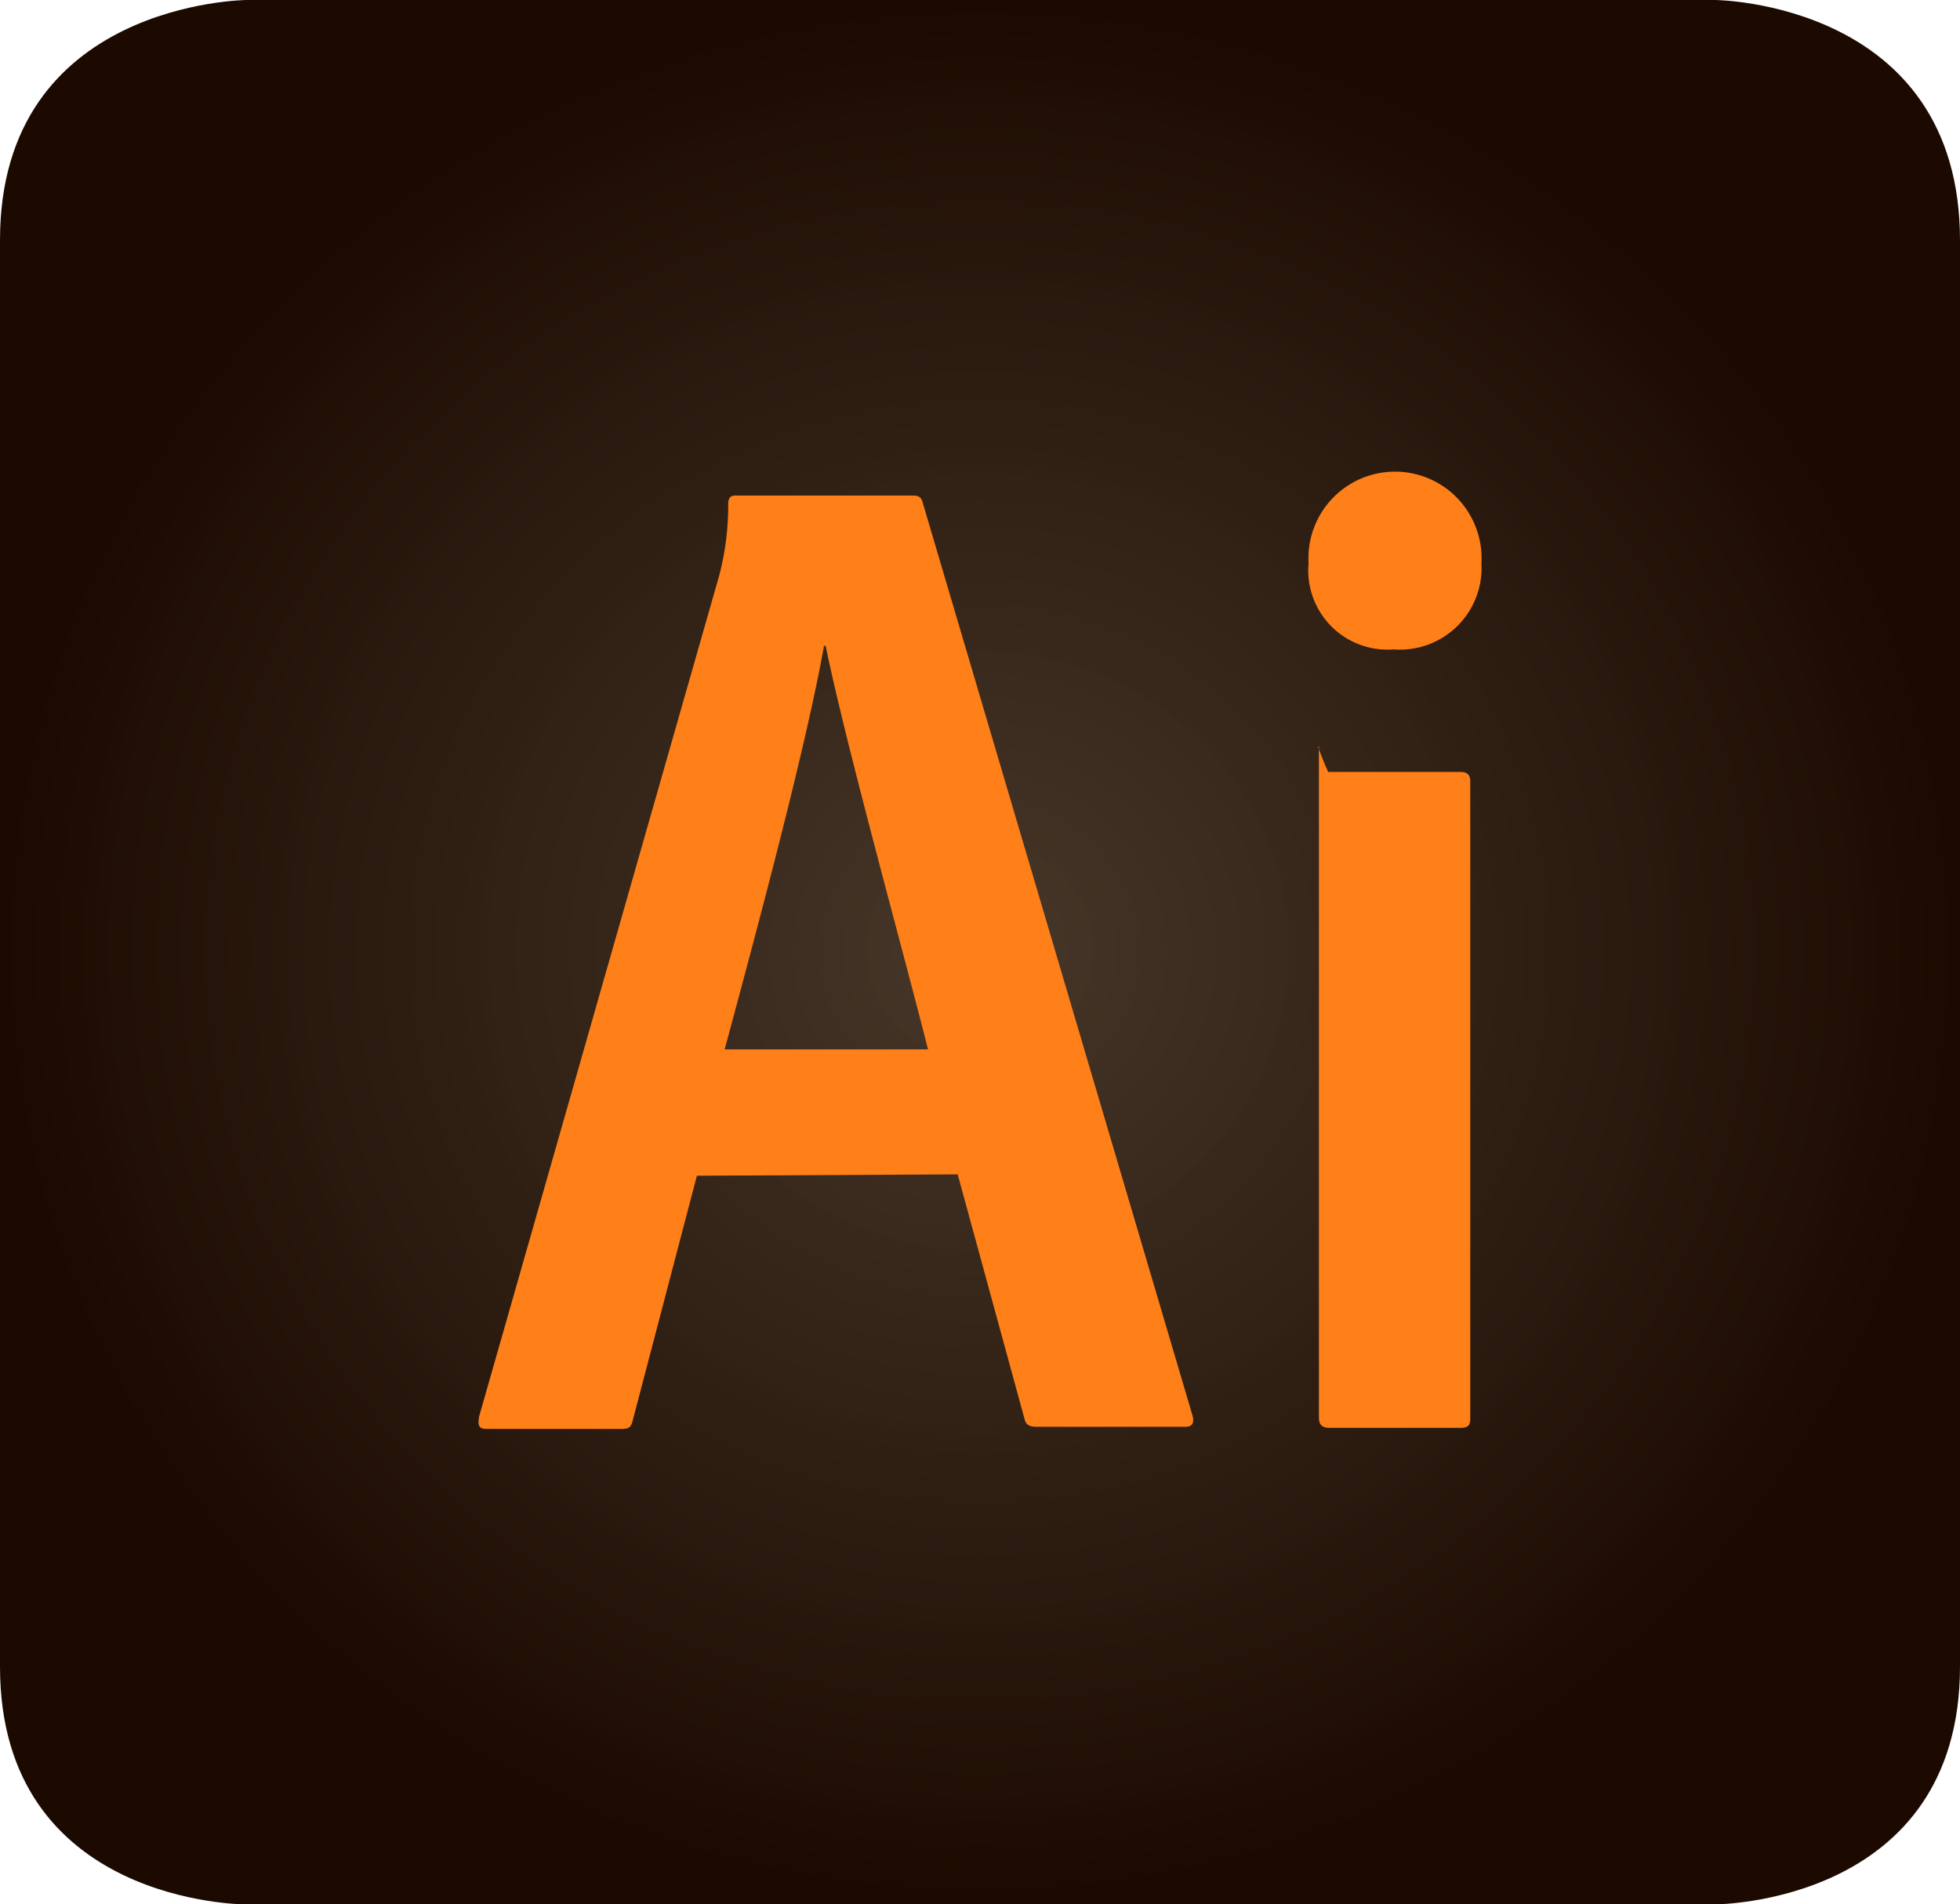 <svg xmlns="http://www.w3.org/2000/svg" xmlns:xlink="http://www.w3.org/1999/xlink" viewBox="0 0 72 69.94"><defs><style>.cls-1{fill:url(#radial-gradient);}.cls-2{fill:#ff7f18;}</style><radialGradient id="radial-gradient" cx="36" cy="33.91" r="36" gradientTransform="translate(0 2.03) scale(1 0.97)" gradientUnits="userSpaceOnUse"><stop offset="0" stop-color="#423325" stop-opacity="0.98"/><stop offset="1" stop-color="#1c0a00"/></radialGradient></defs><g id="Layer_2" data-name="Layer 2"><g id="Layer_1-2" data-name="Layer 1"><path class="cls-1" d="M9.06,0H63s9,.06,9,8.83V61.2c0,8.74-9,8.74-9,8.74H9s-9,0-9-8.73V8.82C0,.06,9.06,0,9.06,0Z"/><path class="cls-2" d="M34.09,38.54c-.88-3.5-3-11.12-3.76-14.82h-.06c-.66,3.68-2.33,9.93-3.65,14.82ZM48.42,27.42a10,10,0,0,0,.37.93h4.85c.25,0,.37.09.37.36V52.09c0,.24-.06.35-.37.35H48.85c-.31,0-.4-.14-.4-.38V27.42Zm-.35-6.74a3.18,3.18,0,1,1,6.35,0,3,3,0,0,1-3.23,3.17A2.91,2.91,0,0,1,48.07,20.68ZM25.6,43.18l-2.36,9c-.06.24-.14.3-.44.3H17.91c-.31,0-.37-.09-.31-.46l8.83-30.92a10.13,10.13,0,0,0,.32-2.59c0-.22.09-.31.25-.31h6.53c.23,0,.32.06.38.31L43.81,52c.06.25,0,.4-.26.4H38.08c-.24,0-.39-.06-.44-.27l-2.46-9Z"/></g></g></svg>